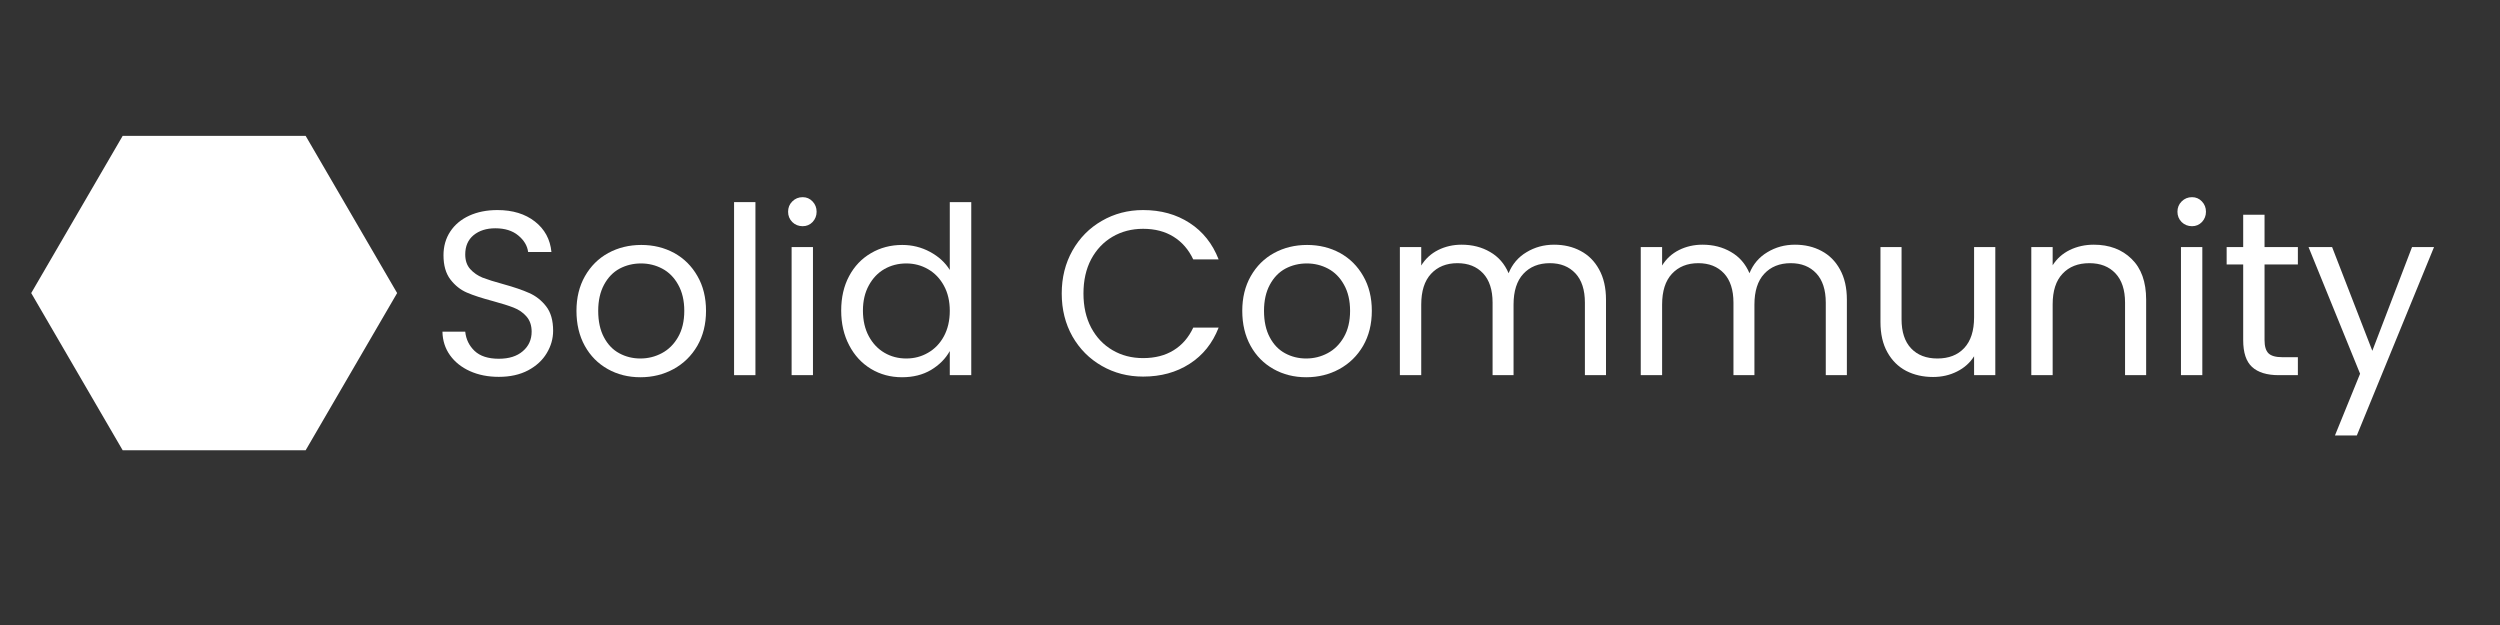 <svg xmlns="http://www.w3.org/2000/svg" xmlns:xlink="http://www.w3.org/1999/xlink" width="400" zoomAndPan="magnify" viewBox="0 0 300 75" height="100" preserveAspectRatio="xMidYMid meet" version="1.0"><rect x="0" y="0" width="300" height="75" fill="#333333" stroke="none"/><defs><g/><clipPath id="9e8598fee7"><path d="M 3.746 16.301 L 47.656 16.301 L 47.656 54.035 L 3.746 54.035 Z M 3.746 16.301 " clip-rule="nonzero"/></clipPath><clipPath id="da22ec7c29"><path d="M 47.656 35.168 L 36.676 54.035 L 14.723 54.035 L 3.746 35.168 L 14.723 16.301 L 36.676 16.301 Z M 47.656 35.168 " clip-rule="nonzero"/></clipPath></defs><g fill="#ffffff" fill-opacity="1"><g transform="translate(51.5, 45.019)"><g><path d="M 8.359 0.203 C 7.066 0.203 5.91 -0.023 4.891 -0.484 C 3.879 -0.941 3.082 -1.578 2.5 -2.391 C 1.914 -3.211 1.613 -4.156 1.594 -5.219 L 4.328 -5.219 C 4.422 -4.301 4.797 -3.531 5.453 -2.906 C 6.117 -2.281 7.086 -1.969 8.359 -1.969 C 9.578 -1.969 10.535 -2.27 11.234 -2.875 C 11.941 -3.477 12.297 -4.258 12.297 -5.219 C 12.297 -5.969 12.086 -6.578 11.672 -7.047 C 11.266 -7.516 10.75 -7.867 10.125 -8.109 C 9.508 -8.348 8.68 -8.609 7.641 -8.891 C 6.348 -9.234 5.312 -9.57 4.531 -9.906 C 3.758 -10.238 3.098 -10.766 2.547 -11.484 C 1.992 -12.211 1.719 -13.18 1.719 -14.391 C 1.719 -15.461 1.988 -16.41 2.531 -17.234 C 3.07 -18.055 3.832 -18.691 4.812 -19.141 C 5.789 -19.586 6.914 -19.812 8.188 -19.812 C 10.02 -19.812 11.52 -19.352 12.688 -18.438 C 13.863 -17.52 14.523 -16.301 14.672 -14.781 L 11.875 -14.781 C 11.781 -15.531 11.383 -16.191 10.688 -16.766 C 10 -17.336 9.082 -17.625 7.938 -17.625 C 6.875 -17.625 6.004 -17.348 5.328 -16.797 C 4.66 -16.242 4.328 -15.473 4.328 -14.484 C 4.328 -13.766 4.523 -13.18 4.922 -12.734 C 5.328 -12.285 5.82 -11.941 6.406 -11.703 C 7 -11.473 7.828 -11.211 8.891 -10.922 C 10.18 -10.566 11.219 -10.211 12 -9.859 C 12.789 -9.516 13.469 -8.984 14.031 -8.266 C 14.594 -7.547 14.875 -6.566 14.875 -5.328 C 14.875 -4.379 14.617 -3.484 14.109 -2.641 C 13.609 -1.797 12.863 -1.109 11.875 -0.578 C 10.883 -0.055 9.711 0.203 8.359 0.203 Z M 8.359 0.203 "/></g></g></g><g fill="#ffffff" fill-opacity="1"><g transform="translate(67.973, 45.019)"><g><path d="M 8.875 0.25 C 7.426 0.25 6.117 -0.078 4.953 -0.734 C 3.785 -1.391 2.867 -2.316 2.203 -3.516 C 1.535 -4.723 1.203 -6.125 1.203 -7.719 C 1.203 -9.289 1.539 -10.676 2.219 -11.875 C 2.906 -13.082 3.836 -14.008 5.016 -14.656 C 6.203 -15.301 7.523 -15.625 8.984 -15.625 C 10.441 -15.625 11.758 -15.301 12.938 -14.656 C 14.113 -14.008 15.039 -13.086 15.719 -11.891 C 16.406 -10.703 16.75 -9.312 16.75 -7.719 C 16.75 -6.125 16.398 -4.723 15.703 -3.516 C 15.004 -2.316 14.055 -1.391 12.859 -0.734 C 11.66 -0.078 10.332 0.25 8.875 0.25 Z M 8.875 -2 C 9.789 -2 10.648 -2.211 11.453 -2.641 C 12.254 -3.066 12.898 -3.707 13.391 -4.562 C 13.891 -5.426 14.141 -6.477 14.141 -7.719 C 14.141 -8.945 13.895 -9.992 13.406 -10.859 C 12.926 -11.723 12.289 -12.363 11.5 -12.781 C 10.719 -13.195 9.867 -13.406 8.953 -13.406 C 8.016 -13.406 7.156 -13.195 6.375 -12.781 C 5.602 -12.363 4.984 -11.723 4.516 -10.859 C 4.047 -9.992 3.812 -8.945 3.812 -7.719 C 3.812 -6.469 4.039 -5.41 4.5 -4.547 C 4.957 -3.68 5.57 -3.039 6.344 -2.625 C 7.113 -2.207 7.957 -2 8.875 -2 Z M 8.875 -2 "/></g></g></g><g fill="#ffffff" fill-opacity="1"><g transform="translate(85.933, 45.019)"><g><path d="M 4.719 -20.766 L 4.719 0 L 2.156 0 L 2.156 -20.766 Z M 4.719 -20.766 "/></g></g></g><g fill="#ffffff" fill-opacity="1"><g transform="translate(92.837, 45.019)"><g><path d="M 3.484 -17.875 C 2.992 -17.875 2.578 -18.039 2.234 -18.375 C 1.898 -18.719 1.734 -19.129 1.734 -19.609 C 1.734 -20.098 1.898 -20.508 2.234 -20.844 C 2.578 -21.188 2.992 -21.359 3.484 -21.359 C 3.953 -21.359 4.348 -21.188 4.672 -20.844 C 4.992 -20.508 5.156 -20.098 5.156 -19.609 C 5.156 -19.129 4.992 -18.719 4.672 -18.375 C 4.348 -18.039 3.953 -17.875 3.484 -17.875 Z M 4.719 -15.375 L 4.719 0 L 2.156 0 L 2.156 -15.375 Z M 4.719 -15.375 "/></g></g></g><g fill="#ffffff" fill-opacity="1"><g transform="translate(99.74, 45.019)"><g><path d="M 1.203 -7.75 C 1.203 -9.32 1.52 -10.703 2.156 -11.891 C 2.789 -13.078 3.664 -13.992 4.781 -14.641 C 5.895 -15.297 7.145 -15.625 8.531 -15.625 C 9.727 -15.625 10.836 -15.348 11.859 -14.797 C 12.891 -14.242 13.68 -13.52 14.234 -12.625 L 14.234 -20.766 L 16.812 -20.766 L 16.812 0 L 14.234 0 L 14.234 -2.891 C 13.723 -1.973 12.973 -1.219 11.984 -0.625 C 10.992 -0.039 9.832 0.25 8.5 0.25 C 7.133 0.25 5.895 -0.082 4.781 -0.75 C 3.664 -1.426 2.789 -2.375 2.156 -3.594 C 1.52 -4.812 1.203 -6.195 1.203 -7.75 Z M 14.234 -7.719 C 14.234 -8.875 14 -9.879 13.531 -10.734 C 13.062 -11.598 12.426 -12.258 11.625 -12.719 C 10.832 -13.176 9.961 -13.406 9.016 -13.406 C 8.055 -13.406 7.18 -13.18 6.391 -12.734 C 5.609 -12.285 4.984 -11.629 4.516 -10.766 C 4.047 -9.91 3.812 -8.906 3.812 -7.75 C 3.812 -6.57 4.047 -5.547 4.516 -4.672 C 4.984 -3.805 5.609 -3.145 6.391 -2.688 C 7.18 -2.227 8.055 -2 9.016 -2 C 9.961 -2 10.832 -2.227 11.625 -2.688 C 12.426 -3.145 13.062 -3.805 13.531 -4.672 C 14 -5.547 14.234 -6.562 14.234 -7.719 Z M 14.234 -7.719 "/></g></g></g><g fill="#ffffff" fill-opacity="1"><g transform="translate(118.711, 45.019)"><g/></g></g><g fill="#ffffff" fill-opacity="1"><g transform="translate(126.204, 45.019)"><g><path d="M 1.203 -9.797 C 1.203 -11.703 1.629 -13.414 2.484 -14.938 C 3.348 -16.469 4.523 -17.66 6.016 -18.516 C 7.504 -19.379 9.156 -19.812 10.969 -19.812 C 13.102 -19.812 14.961 -19.297 16.547 -18.266 C 18.141 -17.234 19.301 -15.773 20.031 -13.891 L 16.984 -13.891 C 16.43 -15.066 15.645 -15.973 14.625 -16.609 C 13.613 -17.242 12.395 -17.562 10.969 -17.562 C 9.602 -17.562 8.379 -17.242 7.297 -16.609 C 6.211 -15.973 5.359 -15.07 4.734 -13.906 C 4.117 -12.738 3.812 -11.367 3.812 -9.797 C 3.812 -8.242 4.117 -6.879 4.734 -5.703 C 5.359 -4.535 6.211 -3.633 7.297 -3 C 8.379 -2.363 9.602 -2.047 10.969 -2.047 C 12.395 -2.047 13.613 -2.359 14.625 -2.984 C 15.645 -3.609 16.43 -4.516 16.984 -5.703 L 20.031 -5.703 C 19.301 -3.828 18.141 -2.379 16.547 -1.359 C 14.961 -0.336 13.102 0.172 10.969 0.172 C 9.156 0.172 7.504 -0.254 6.016 -1.109 C 4.523 -1.961 3.348 -3.145 2.484 -4.656 C 1.629 -6.176 1.203 -7.891 1.203 -9.797 Z M 1.203 -9.797 "/></g></g></g><g fill="#ffffff" fill-opacity="1"><g transform="translate(147.869, 45.019)"><g><path d="M 8.875 0.25 C 7.426 0.25 6.117 -0.078 4.953 -0.734 C 3.785 -1.391 2.867 -2.316 2.203 -3.516 C 1.535 -4.723 1.203 -6.125 1.203 -7.719 C 1.203 -9.289 1.539 -10.676 2.219 -11.875 C 2.906 -13.082 3.836 -14.008 5.016 -14.656 C 6.203 -15.301 7.523 -15.625 8.984 -15.625 C 10.441 -15.625 11.758 -15.301 12.938 -14.656 C 14.113 -14.008 15.039 -13.086 15.719 -11.891 C 16.406 -10.703 16.75 -9.312 16.75 -7.719 C 16.75 -6.125 16.398 -4.723 15.703 -3.516 C 15.004 -2.316 14.055 -1.391 12.859 -0.734 C 11.66 -0.078 10.332 0.25 8.875 0.25 Z M 8.875 -2 C 9.789 -2 10.648 -2.211 11.453 -2.641 C 12.254 -3.066 12.898 -3.707 13.391 -4.562 C 13.891 -5.426 14.141 -6.477 14.141 -7.719 C 14.141 -8.945 13.895 -9.992 13.406 -10.859 C 12.926 -11.723 12.289 -12.363 11.5 -12.781 C 10.719 -13.195 9.867 -13.406 8.953 -13.406 C 8.016 -13.406 7.156 -13.195 6.375 -12.781 C 5.602 -12.363 4.984 -11.723 4.516 -10.859 C 4.047 -9.992 3.812 -8.945 3.812 -7.719 C 3.812 -6.469 4.039 -5.41 4.5 -4.547 C 4.957 -3.68 5.57 -3.039 6.344 -2.625 C 7.113 -2.207 7.957 -2 8.875 -2 Z M 8.875 -2 "/></g></g></g><g fill="#ffffff" fill-opacity="1"><g transform="translate(165.829, 45.019)"><g><path d="M 20.656 -15.656 C 21.852 -15.656 22.914 -15.406 23.844 -14.906 C 24.781 -14.414 25.52 -13.676 26.062 -12.688 C 26.613 -11.695 26.891 -10.488 26.891 -9.062 L 26.891 0 L 24.359 0 L 24.359 -8.703 C 24.359 -10.234 23.977 -11.406 23.219 -12.219 C 22.457 -13.031 21.438 -13.438 20.156 -13.438 C 18.82 -13.438 17.758 -13.008 16.969 -12.156 C 16.188 -11.312 15.797 -10.082 15.797 -8.469 L 15.797 0 L 13.281 0 L 13.281 -8.703 C 13.281 -10.234 12.898 -11.406 12.141 -12.219 C 11.379 -13.031 10.352 -13.438 9.062 -13.438 C 7.738 -13.438 6.68 -13.008 5.891 -12.156 C 5.109 -11.312 4.719 -10.082 4.719 -8.469 L 4.719 0 L 2.156 0 L 2.156 -15.375 L 4.719 -15.375 L 4.719 -13.156 C 5.219 -13.969 5.895 -14.586 6.75 -15.016 C 7.602 -15.441 8.539 -15.656 9.562 -15.656 C 10.852 -15.656 11.992 -15.363 12.984 -14.781 C 13.984 -14.207 14.723 -13.359 15.203 -12.234 C 15.641 -13.316 16.352 -14.156 17.344 -14.75 C 18.332 -15.352 19.438 -15.656 20.656 -15.656 Z M 20.656 -15.656 "/></g></g></g><g fill="#ffffff" fill-opacity="1"><g transform="translate(194.734, 45.019)"><g><path d="M 20.656 -15.656 C 21.852 -15.656 22.914 -15.406 23.844 -14.906 C 24.781 -14.414 25.52 -13.676 26.062 -12.688 C 26.613 -11.695 26.891 -10.488 26.891 -9.062 L 26.891 0 L 24.359 0 L 24.359 -8.703 C 24.359 -10.234 23.977 -11.406 23.219 -12.219 C 22.457 -13.031 21.438 -13.438 20.156 -13.438 C 18.82 -13.438 17.758 -13.008 16.969 -12.156 C 16.188 -11.312 15.797 -10.082 15.797 -8.469 L 15.797 0 L 13.281 0 L 13.281 -8.703 C 13.281 -10.234 12.898 -11.406 12.141 -12.219 C 11.379 -13.031 10.352 -13.438 9.062 -13.438 C 7.738 -13.438 6.68 -13.008 5.891 -12.156 C 5.109 -11.312 4.719 -10.082 4.719 -8.469 L 4.719 0 L 2.156 0 L 2.156 -15.375 L 4.719 -15.375 L 4.719 -13.156 C 5.219 -13.969 5.895 -14.586 6.75 -15.016 C 7.602 -15.441 8.539 -15.656 9.562 -15.656 C 10.852 -15.656 11.992 -15.363 12.984 -14.781 C 13.984 -14.207 14.723 -13.359 15.203 -12.234 C 15.641 -13.316 16.352 -14.156 17.344 -14.75 C 18.332 -15.352 19.438 -15.656 20.656 -15.656 Z M 20.656 -15.656 "/></g></g></g><g fill="#ffffff" fill-opacity="1"><g transform="translate(223.64, 45.019)"><g><path d="M 15.797 -15.375 L 15.797 0 L 13.25 0 L 13.25 -2.266 C 12.758 -1.484 12.078 -0.875 11.203 -0.438 C 10.336 0 9.379 0.219 8.328 0.219 C 7.129 0.219 6.051 -0.023 5.094 -0.516 C 4.145 -1.016 3.395 -1.758 2.844 -2.75 C 2.289 -3.738 2.016 -4.945 2.016 -6.375 L 2.016 -15.375 L 4.547 -15.375 L 4.547 -6.703 C 4.547 -5.191 4.926 -4.031 5.688 -3.219 C 6.457 -2.406 7.508 -2 8.844 -2 C 10.207 -2 11.281 -2.414 12.062 -3.25 C 12.852 -4.094 13.25 -5.32 13.25 -6.938 L 13.25 -15.375 Z M 15.797 -15.375 "/></g></g></g><g fill="#ffffff" fill-opacity="1"><g transform="translate(241.6, 45.019)"><g><path d="M 9.656 -15.656 C 11.52 -15.656 13.031 -15.086 14.188 -13.953 C 15.352 -12.828 15.938 -11.195 15.938 -9.062 L 15.938 0 L 13.406 0 L 13.406 -8.703 C 13.406 -10.234 13.02 -11.406 12.25 -12.219 C 11.488 -13.031 10.445 -13.438 9.125 -13.438 C 7.77 -13.438 6.695 -13.016 5.906 -12.172 C 5.113 -11.336 4.719 -10.113 4.719 -8.5 L 4.719 0 L 2.156 0 L 2.156 -15.375 L 4.719 -15.375 L 4.719 -13.188 C 5.219 -13.977 5.898 -14.586 6.766 -15.016 C 7.641 -15.441 8.602 -15.656 9.656 -15.656 Z M 9.656 -15.656 "/></g></g></g><g fill="#ffffff" fill-opacity="1"><g transform="translate(259.56, 45.019)"><g><path d="M 3.484 -17.875 C 2.992 -17.875 2.578 -18.039 2.234 -18.375 C 1.898 -18.719 1.734 -19.129 1.734 -19.609 C 1.734 -20.098 1.898 -20.508 2.234 -20.844 C 2.578 -21.188 2.992 -21.359 3.484 -21.359 C 3.953 -21.359 4.348 -21.188 4.672 -20.844 C 4.992 -20.508 5.156 -20.098 5.156 -19.609 C 5.156 -19.129 4.992 -18.719 4.672 -18.375 C 4.348 -18.039 3.953 -17.875 3.484 -17.875 Z M 4.719 -15.375 L 4.719 0 L 2.156 0 L 2.156 -15.375 Z M 4.719 -15.375 "/></g></g></g><g fill="#ffffff" fill-opacity="1"><g transform="translate(266.464, 45.019)"><g><path d="M 5.281 -13.281 L 5.281 -4.203 C 5.281 -3.461 5.438 -2.938 5.75 -2.625 C 6.07 -2.312 6.625 -2.156 7.406 -2.156 L 9.281 -2.156 L 9.281 0 L 6.984 0 C 5.566 0 4.5 -0.328 3.781 -0.984 C 3.07 -1.641 2.719 -2.711 2.719 -4.203 L 2.719 -13.281 L 0.734 -13.281 L 0.734 -15.375 L 2.719 -15.375 L 2.719 -19.25 L 5.281 -19.25 L 5.281 -15.375 L 9.281 -15.375 L 9.281 -13.281 Z M 5.281 -13.281 "/></g></g></g><g fill="#ffffff" fill-opacity="1"><g transform="translate(276.679, 45.019)"><g><path d="M 15.406 -15.375 L 6.141 7.234 L 3.516 7.234 L 6.531 -0.172 L 0.344 -15.375 L 3.172 -15.375 L 8 -2.922 L 12.766 -15.375 Z M 15.406 -15.375 "/></g></g></g><g clip-path="url(#9e8598fee7)"><g clip-path="url(#da22ec7c29)"><path fill="#ffffff" d="M 3.746 16.301 L 47.656 16.301 L 47.656 54.035 L 3.746 54.035 Z M 3.746 16.301 " fill-opacity="1" fill-rule="nonzero"/></g></g></svg>